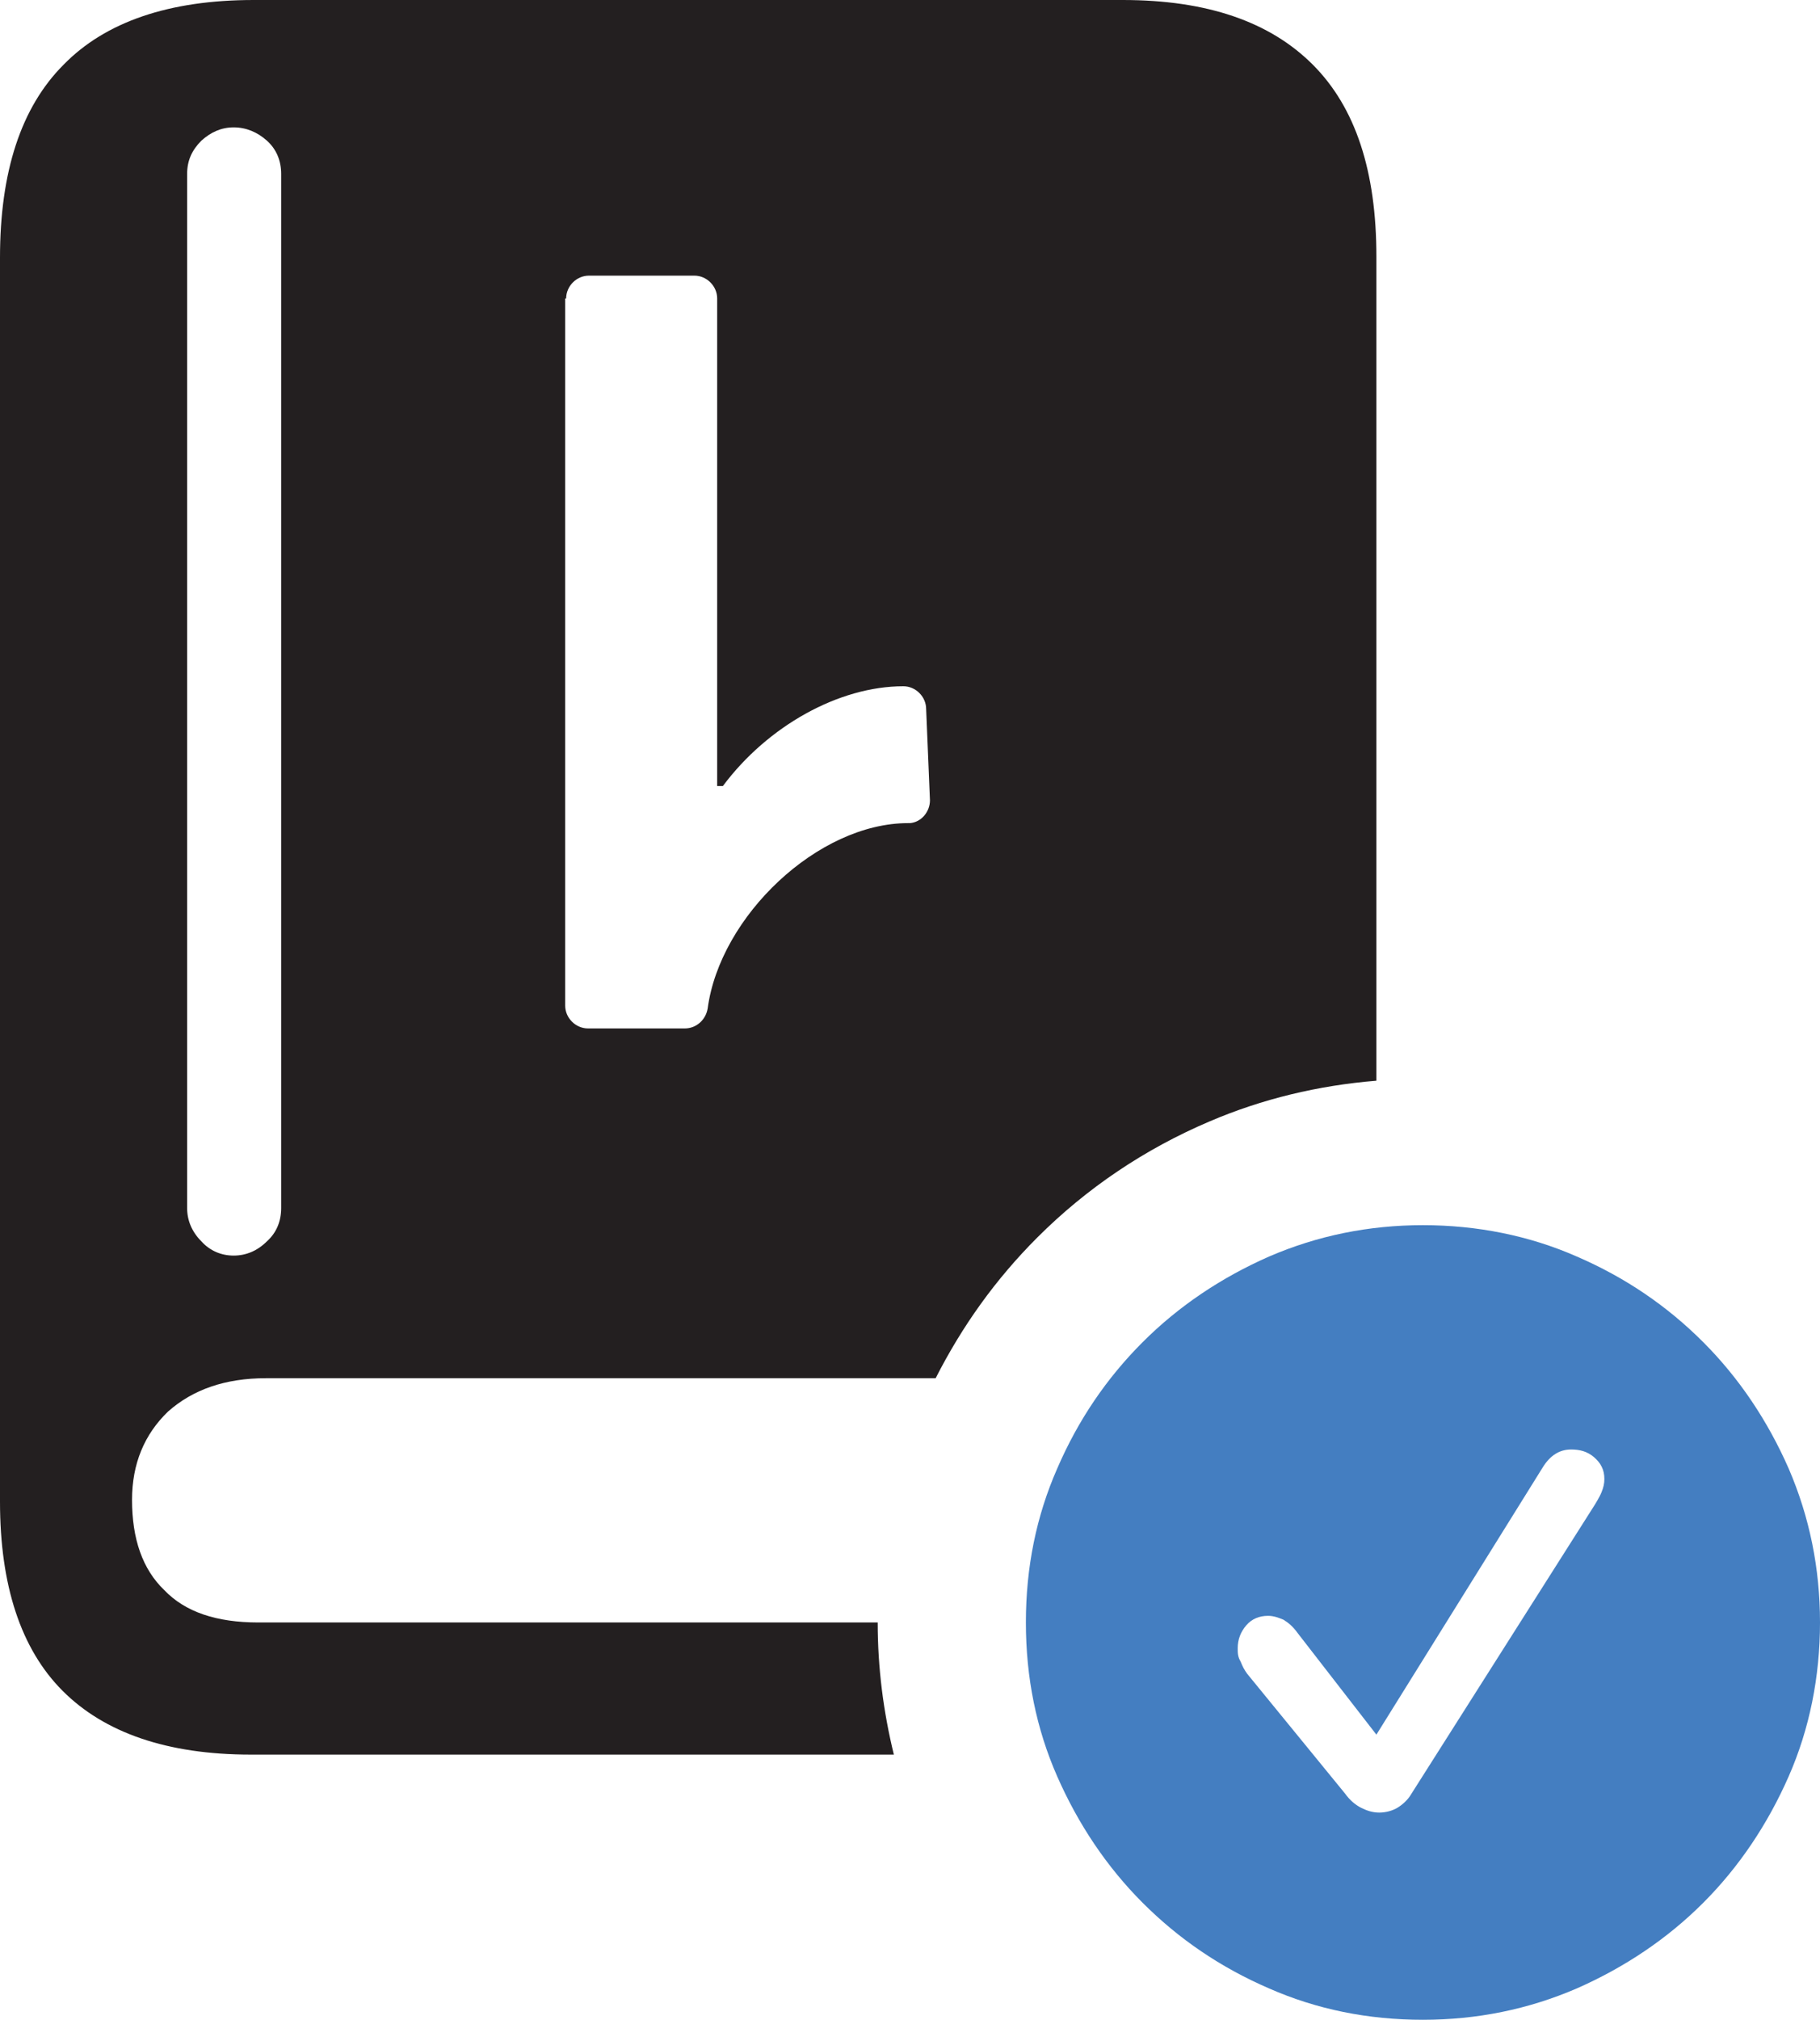 <?xml version="1.0" encoding="UTF-8"?>
<svg id="Layer_2" data-name="Layer 2" xmlns="http://www.w3.org/2000/svg" viewBox="0 0 19.16 21.25">
  <defs>
    <style>
      .cls-1 {
        fill: #447ec1;
      }

      .cls-1, .cls-2 {
        stroke-width: 0px;
      }

      .cls-2 {
        fill: #231f20;
      }
    </style>
  </defs>
  <g id="Layer_1-2" data-name="Layer 1">
    <g>
      <path class="cls-1" d="M14.98,21.25c-.58,0-1.12-.11-1.62-.33-.51-.22-.95-.52-1.33-.9-.38-.38-.68-.83-.9-1.33-.22-.5-.33-1.04-.33-1.62s.11-1.12.33-1.62c.22-.51.52-.95.9-1.33.38-.38.83-.68,1.33-.9.51-.22,1.05-.33,1.62-.33s1.12.11,1.62.33c.51.22.95.52,1.33.9.38.38.68.83.9,1.33.22.51.33,1.05.33,1.62s-.11,1.12-.33,1.62c-.22.5-.52.95-.9,1.33-.38.38-.83.68-1.33.9-.51.22-1.05.33-1.62.33ZM14.52,19.07c.07,0,.14-.02.19-.05s.11-.08.15-.15l1.93-3.04s.05-.08.07-.13c.02-.05.03-.09.03-.14,0-.1-.04-.17-.11-.23s-.15-.08-.24-.08c-.12,0-.22.06-.3.19l-1.75,2.81-.83-1.07c-.05-.07-.1-.11-.15-.14-.05-.02-.1-.04-.16-.04-.09,0-.17.03-.23.1-.06.07-.09.15-.09.24,0,.05,0,.09.03.14.02.05.04.09.07.13l1.03,1.26c.05.07.11.12.17.15.06.03.12.05.19.05Z"/>
      <path class="cls-2" d="M9.24,17.07H2.72c-.44,0-.77-.11-.99-.34-.23-.22-.34-.54-.34-.95,0-.38.13-.69.38-.93.26-.23.6-.35,1.03-.35h7.05c.28-.55.63-1.04,1.07-1.48.52-.52,1.13-.93,1.81-1.22.56-.24,1.15-.38,1.76-.43V2.7c0-.9-.22-1.57-.67-2.02-.45-.45-1.11-.68-2-.68H2.67C1.78,0,1.11.23.67.68c-.45.45-.67,1.13-.67,2.03v13.09c0,.88.22,1.55.66,1.99.44.44,1.1.67,1.98.67h6.77c-.11-.45-.17-.91-.17-1.39ZM5.96,3.14c0-.13.11-.24.24-.24h1.11c.13,0,.24.11.24.24v5.13h.06c.47-.63,1.22-1.05,1.9-1.05.13,0,.24.11.24.24l.04.96c0,.12-.09.23-.21.24h-.02c-.95,0-1.98.98-2.11,1.95-.02.12-.12.21-.24.21h-1.02c-.13,0-.24-.11-.24-.24V3.14ZM1.97,1.83c0-.14.05-.25.15-.35.1-.09.21-.14.34-.14s.25.05.35.14c.1.09.15.21.15.35v10.88c0,.14-.05.26-.15.35-.1.1-.22.15-.35.15s-.25-.05-.34-.15c-.1-.1-.15-.22-.15-.35V1.83Z"/>
    </g>
  </g>
</svg>